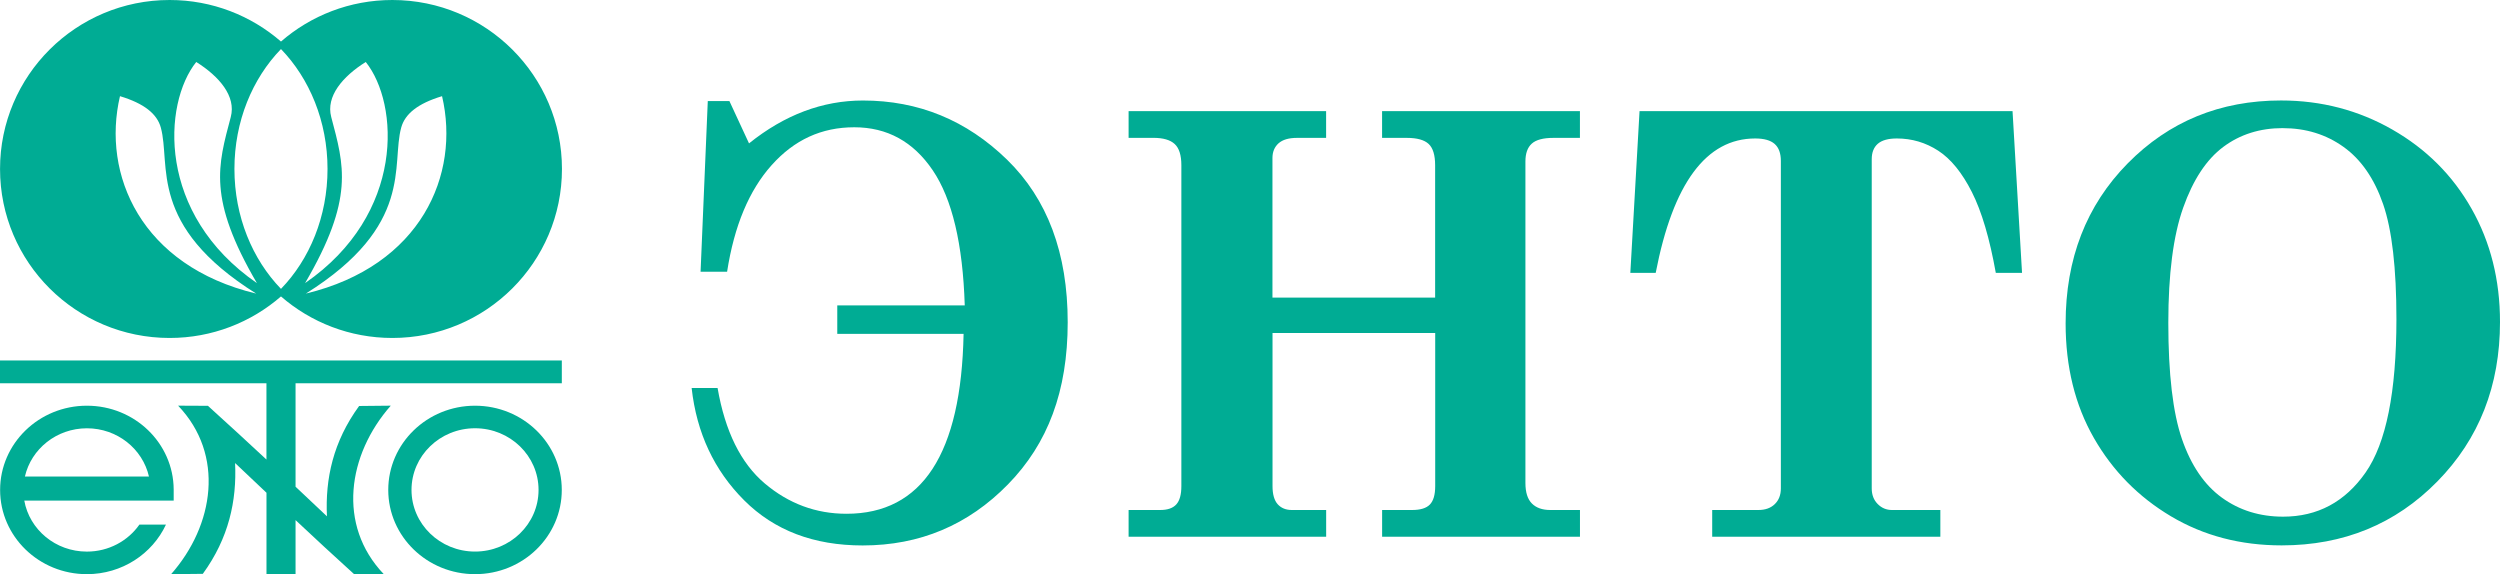 <svg width="209" height="48" viewBox="0 0 209 48" fill="none" xmlns="http://www.w3.org/2000/svg">
<path fill-rule="evenodd" clip-rule="evenodd" d="M14.181 0C17.742 0 20.999 1.311 23.49 3.473C25.98 1.311 29.237 0 32.799 0C40.631 0 46.98 6.325 46.98 14.126C46.98 21.926 40.631 28.254 32.799 28.254C29.237 28.254 25.98 26.944 23.49 24.782C20.999 26.944 17.742 28.254 14.181 28.254C6.349 28.254 0.003 21.929 0.003 14.126C0.003 6.322 6.352 0 14.181 0ZM23.49 4.102C21.1 6.569 19.598 10.145 19.598 14.126C19.598 18.106 21.103 21.683 23.49 24.149C25.88 21.683 27.381 18.106 27.381 14.126C27.381 10.145 25.877 6.569 23.49 4.102ZM30.577 5.182C28.648 6.392 27.232 8.05 27.69 9.78C28.761 13.834 29.649 16.583 25.504 23.669C33.892 17.884 33.367 8.667 30.577 5.182ZM36.953 8.041C34.933 8.649 33.858 9.522 33.544 10.656C32.68 13.776 34.664 18.842 25.568 24.544C35.217 22.224 38.492 14.582 36.956 8.041H36.953ZM16.406 5.182C13.619 8.667 13.091 17.884 21.478 23.669C17.337 16.583 18.222 13.834 19.293 9.78C19.751 8.05 18.335 6.392 16.406 5.182ZM10.03 8.041C8.494 14.582 11.769 22.224 21.417 24.544C12.322 18.842 14.306 13.773 13.442 10.656C13.127 9.522 12.053 8.649 10.033 8.041H10.03Z" fill="#00AC94"/>
<path fill-rule="evenodd" clip-rule="evenodd" d="M7.267 33.917C11.257 33.917 14.495 37.046 14.52 40.914V41.848H14.462L12.496 41.851L2.03 41.848C2.463 44.272 4.639 46.114 7.261 46.114C9.087 46.114 10.698 45.221 11.653 43.858H13.873C12.734 46.3 10.201 48 7.261 48C3.257 48 0.009 44.846 0.009 40.96C0.009 37.074 3.257 33.917 7.261 33.917H7.267ZM12.453 39.838C11.925 37.53 9.804 35.805 7.267 35.805C4.731 35.805 2.61 37.53 2.082 39.838H12.45H12.453Z" fill="#00AC94"/>
<path fill-rule="evenodd" clip-rule="evenodd" d="M39.713 33.917C43.717 33.917 46.965 37.07 46.965 40.96C46.965 44.849 43.717 48 39.713 48C35.708 48 32.458 44.846 32.458 40.96C32.458 37.074 35.705 33.917 39.713 33.917ZM39.713 35.802C36.779 35.802 34.402 38.111 34.402 40.957C34.402 43.803 36.779 46.111 39.713 46.111C42.646 46.111 45.023 43.803 45.023 40.957C45.023 38.111 42.646 35.802 39.713 35.802Z" fill="#00AC94"/>
<path fill-rule="evenodd" clip-rule="evenodd" d="M14.306 48C17.91 43.91 18.805 38.01 14.889 33.914L17.382 33.926C19.052 35.434 20.67 36.925 22.275 38.418V32.041H0V30.134H46.968V32.041H24.708V40.689C25.578 41.507 26.451 42.331 27.333 43.165C27.183 40.017 27.849 36.925 30.022 33.941L32.668 33.914C29.063 38.004 28.169 43.901 32.085 48L29.591 47.988C27.925 46.48 26.31 44.983 24.708 43.481V47.988H22.278V41.194C21.408 40.373 20.535 39.546 19.653 38.71C19.803 41.857 19.128 44.989 16.955 47.973L14.309 48H14.306Z" fill="#00AC94"/>
<path d="M80.556 27.914H69.996V25.532H80.653C80.493 20.4 79.601 16.634 77.978 14.237C76.355 11.839 74.167 10.64 71.419 10.64C68.67 10.64 66.401 11.694 64.511 13.804C62.621 15.914 61.38 18.884 60.785 22.719H58.568L59.171 8.451H60.979L62.618 11.987C65.591 9.599 68.767 8.403 72.141 8.403C76.785 8.403 80.799 10.05 84.185 13.344C87.567 16.637 89.26 21.169 89.26 26.939C89.26 32.709 87.598 37.084 84.27 40.49C80.942 43.896 76.892 45.6 72.116 45.6C68.033 45.6 64.735 44.344 62.22 41.834C59.705 39.324 58.237 36.191 57.821 32.437H59.99C60.618 36.061 61.932 38.722 63.931 40.414C65.934 42.106 68.212 42.951 70.766 42.951C77.098 42.951 80.362 37.938 80.556 27.914Z" fill="#00AC94"/>
<path d="M94.348 9.29H110.863V11.527H108.427C107.736 11.527 107.223 11.679 106.883 11.984C106.546 12.29 106.377 12.699 106.377 13.21V24.881H119.977V13.813C119.977 12.962 119.795 12.369 119.434 12.033C119.073 11.697 118.466 11.527 117.614 11.527H115.542V9.29H132.082V11.527H129.864C129.012 11.527 128.408 11.688 128.056 12.009C127.701 12.329 127.525 12.826 127.525 13.501V40.375C127.525 41.162 127.707 41.734 128.068 42.094C128.429 42.455 128.939 42.636 129.6 42.636H132.085V44.873H115.545V42.636H118.054C118.745 42.636 119.24 42.485 119.537 42.179C119.834 41.873 119.983 41.362 119.983 40.638V27.839H106.383V40.638C106.383 41.328 106.528 41.834 106.816 42.155C107.105 42.476 107.499 42.636 107.997 42.636H110.867V44.873H94.351V42.636H97.002C97.612 42.636 98.058 42.479 98.34 42.167C98.622 41.855 98.762 41.347 98.762 40.638V13.81C98.762 12.977 98.577 12.387 98.207 12.042C97.837 11.697 97.242 11.524 96.423 11.524H94.351V9.287L94.348 9.29Z" fill="#00AC94"/>
<path d="M137.073 9.29H168.248L169.042 22.813H166.849C166.333 19.925 165.669 17.673 164.847 16.053C164.028 14.434 163.09 13.283 162.037 12.599C160.985 11.918 159.832 11.576 158.576 11.576C157.854 11.576 157.323 11.724 156.983 12.021C156.646 12.317 156.477 12.747 156.477 13.307V40.832C156.477 41.362 156.64 41.795 156.971 42.131C157.299 42.467 157.699 42.636 158.163 42.636H162.213V44.873H143.14V42.636H146.999C147.578 42.636 148.037 42.473 148.373 42.143C148.71 41.816 148.88 41.377 148.88 40.832V13.453C148.88 12.811 148.707 12.339 148.361 12.033C148.015 11.727 147.472 11.576 146.735 11.576C142.636 11.576 139.864 15.32 138.417 22.81H136.296L137.066 9.287L137.073 9.29Z" fill="#00AC94"/>
<path d="M190.697 8.4C194.055 8.4 197.156 9.208 199.993 10.828C202.829 12.448 205.041 14.655 206.624 17.452C208.208 20.249 209 23.404 209 26.912C209 32.249 207.252 36.7 203.754 40.257C200.259 43.814 195.921 45.594 190.746 45.594C187.305 45.594 184.223 44.786 181.499 43.166C178.774 41.546 176.623 39.364 175.049 36.615C173.474 33.866 172.686 30.672 172.686 27.033C172.686 21.633 174.415 17.176 177.87 13.665C181.326 10.153 185.603 8.4 190.697 8.4ZM190.843 10.71C188.928 10.71 187.269 11.234 185.864 12.284C184.457 13.335 183.34 15.03 182.512 17.37C181.684 19.71 181.271 22.916 181.271 26.988C181.271 31.269 181.653 34.511 182.415 36.715C183.176 38.919 184.293 40.55 185.755 41.607C187.217 42.663 188.922 43.193 190.867 43.193C193.743 43.193 196.043 41.964 197.763 39.503C199.483 37.042 200.341 32.767 200.341 26.676C200.341 22.414 199.971 19.211 199.231 17.07C198.491 14.93 197.39 13.335 195.927 12.287C194.465 11.237 192.769 10.713 190.84 10.713L190.843 10.71Z" fill="#00AC94"/>
</svg>
